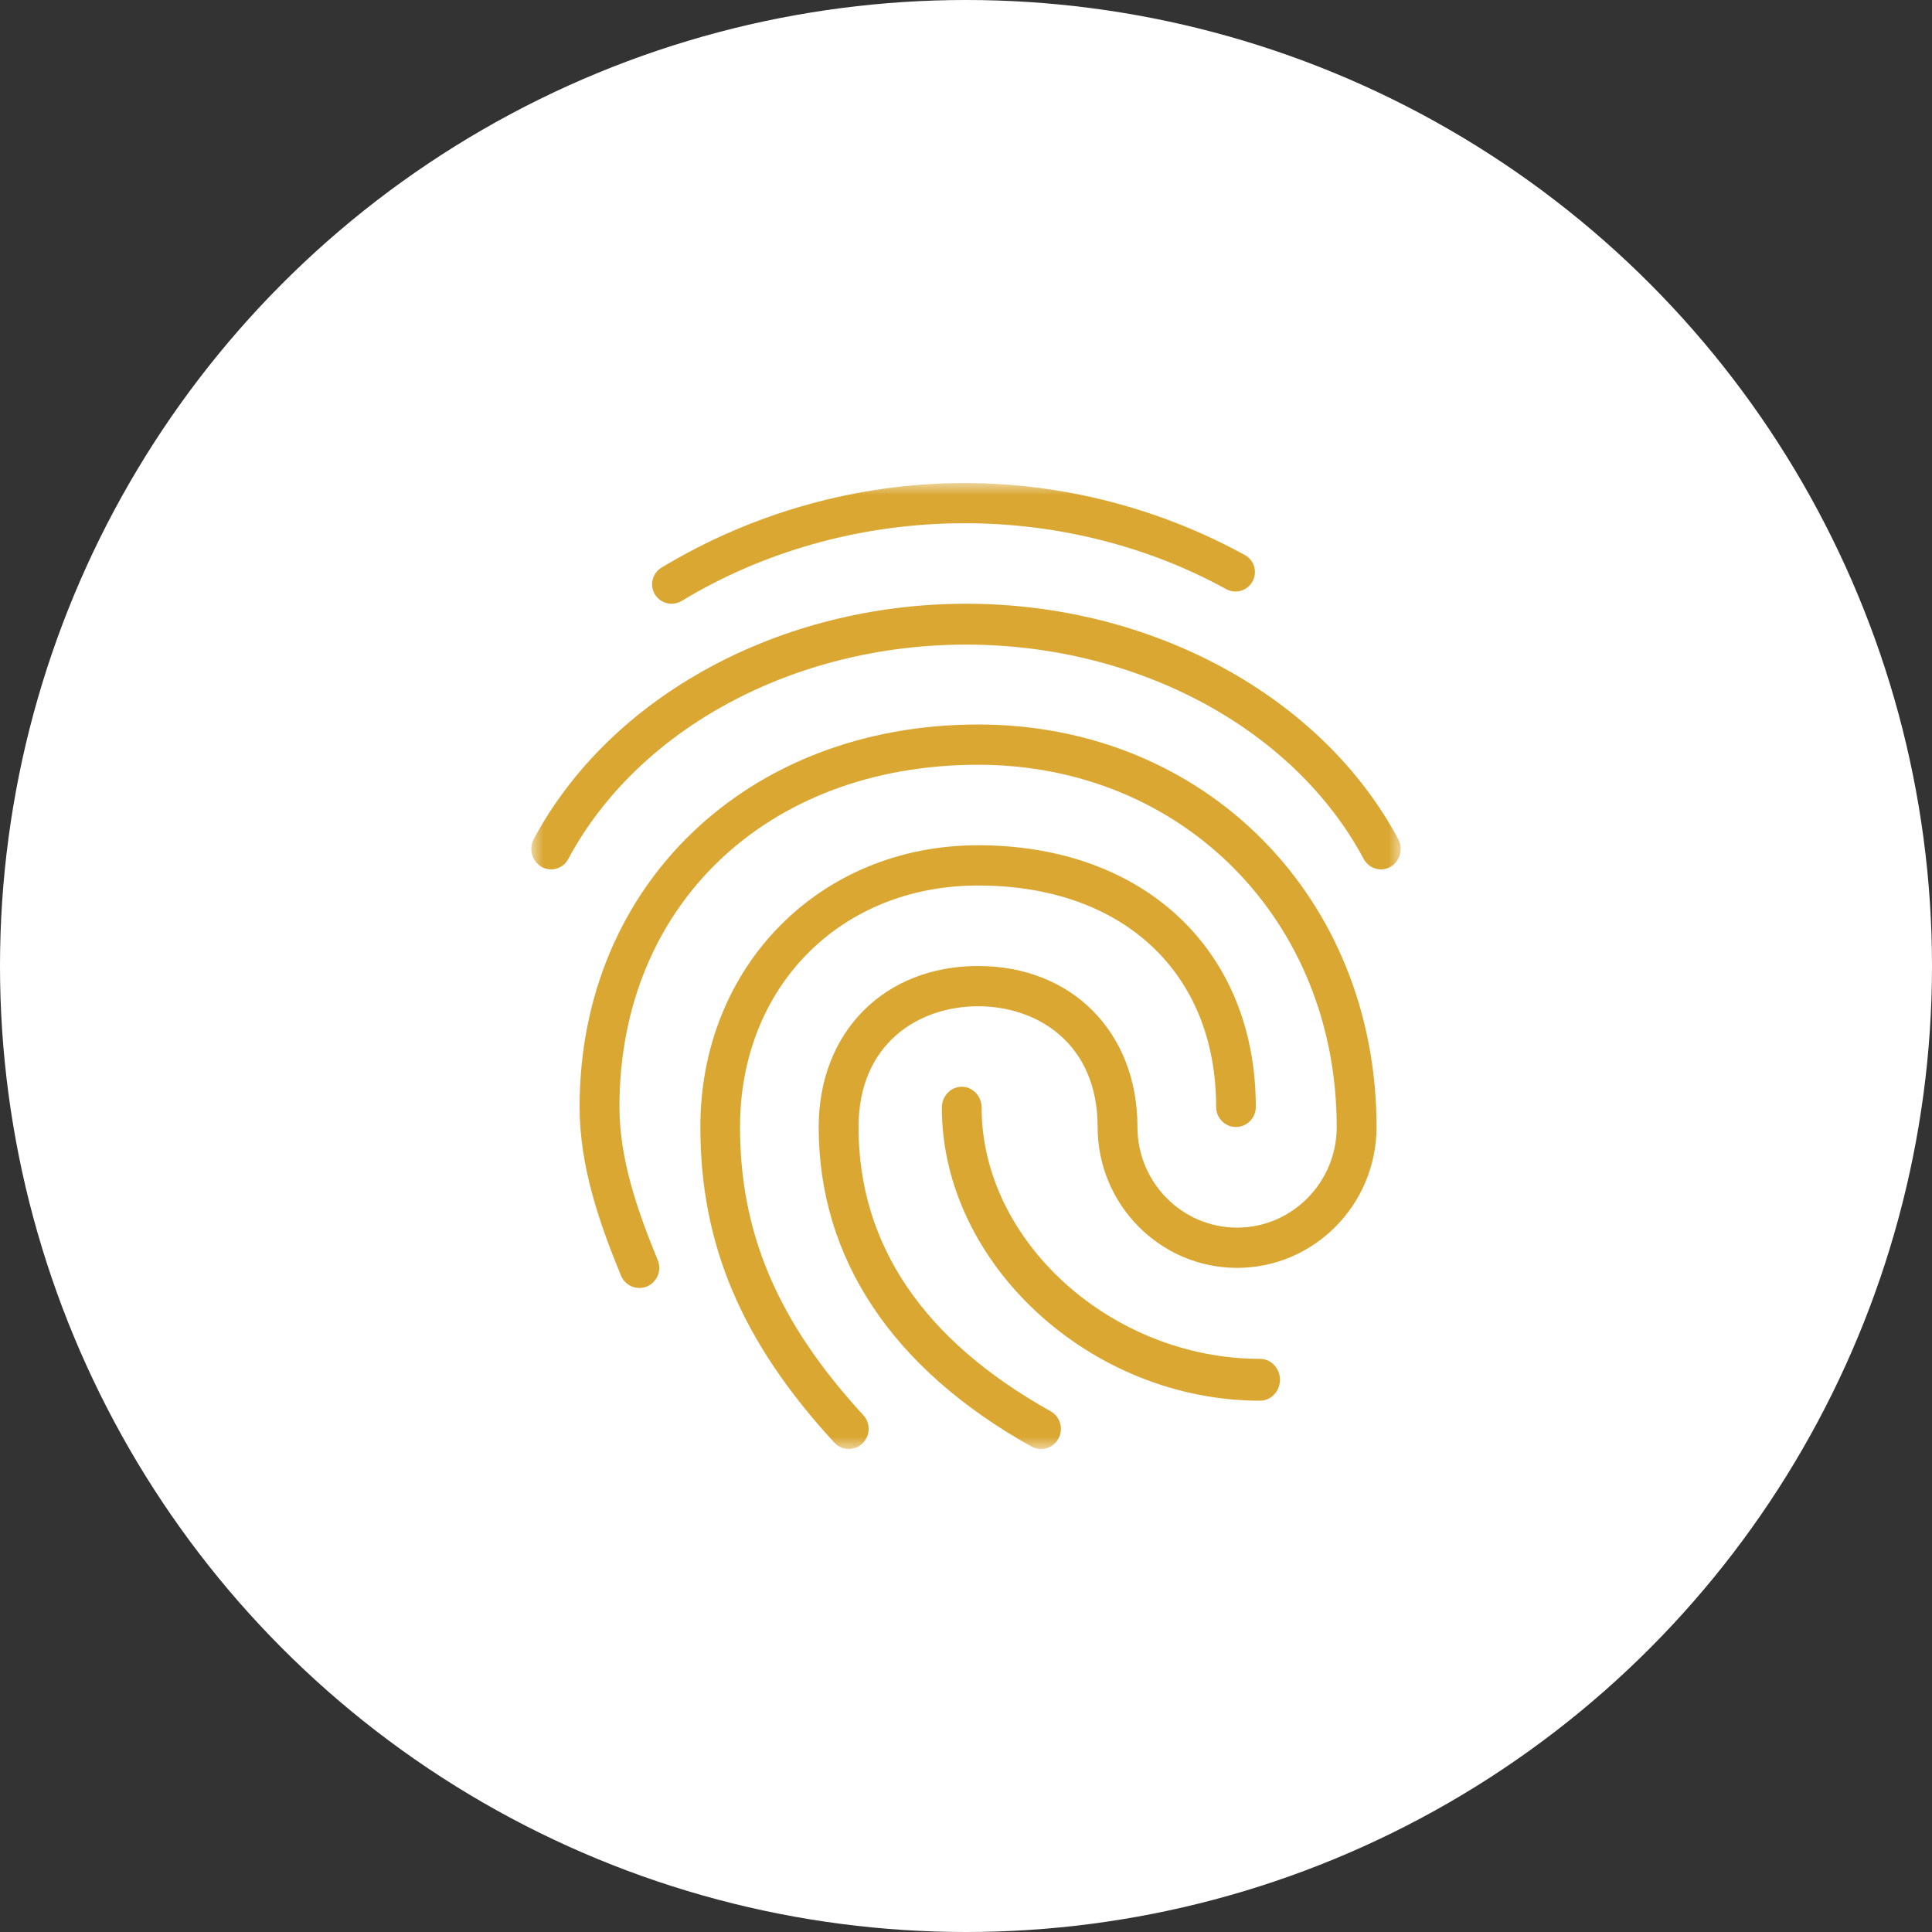 <?xml version="1.0" encoding="UTF-8"?>
<svg width="80px" height="80px" viewBox="0 0 80 80" version="1.1" xmlns="http://www.w3.org/2000/svg" xmlns:xlink="http://www.w3.org/1999/xlink">
    <rect x="0" y="0" width="80" height="80" fill="#333333" stroke="none"/>
    <!-- Generator: Sketch 52.4 (67378) - http://www.bohemiancoding.com/sketch -->
    <title>Group 2</title>
    <desc>Created with Sketch.</desc>
    <defs>
        <polygon id="path-1" points="0 0 36 0 36 40 0 40"></polygon>
        <polygon id="path-3" points="0 0 36 0 36 40 0 40"></polygon>
        <polygon id="path-5" points="0 0 36 0 36 40 0 40"></polygon>
    </defs>
    <g id="Page-1" stroke="none" stroke-width="1" fill="none" fill-rule="evenodd">
        <g id="Group-2">
            <circle id="Oval" fill="#FFFFFF" cx="40" cy="40" r="40"></circle>
            <g id="ic-character" transform="translate(22, 20)">
                <g id="Clipped">
                    <mask id="mask-2" fill="white">
                        <use xlink:href="#path-1"></use>
                    </mask>
                    <g id="a"></g>
                    <path d="M30.176,36.267 C24.036,36.267 18.647,31.407 18.647,25.867 C18.647,25.387 18.279,25 17.824,25 C17.368,25 17,25.388 17,25.867 C17,32.33 23.157,38 30.176,38 C30.632,38 31,37.612 31,37.133 C31,36.654 30.632,36.267 30.176,36.267 Z M5.806,5 C5.954,5 6.099,4.96 6.226,4.884 C13.048,0.753 21.895,0.603 28.802,4.41 C29.188,4.6 29.655,4.454 29.863,4.078 C30.072,3.702 29.948,3.229 29.583,3.002 C26.005,1.033 21.986,-0 17.902,0 C13.49,0.014 9.164,1.226 5.387,3.507 C5.08,3.696 4.935,4.065 5.033,4.412 C5.13,4.759 5.446,4.999 5.807,5 L5.806,5 Z M35.898,14.744 C32.728,8.825 25.704,5 18,5 C10.296,5 3.271,8.825 0.102,14.744 C-0.117,15.151 0.024,15.658 0.422,15.894 C0.612,16.002 0.838,16.028 1.048,15.966 C1.258,15.903 1.433,15.758 1.534,15.564 C4.42,10.174 10.882,6.692 18,6.692 C25.118,6.692 31.581,10.174 34.466,15.564 C34.616,15.843 34.894,16 35.182,16 C35.316,16 35.452,15.966 35.578,15.894 C35.976,15.658 36.117,15.151 35.898,14.744 Z" id="Shape" fill="#DAA733" fill-rule="nonzero" mask="url(#mask-2)"></path>
                </g>
                <g id="Clipped">
                    <mask id="mask-4" fill="white">
                        <use xlink:href="#path-3"></use>
                    </mask>
                    <g id="a"></g>
                    <path d="M8.643,26.667 C8.643,20.872 12.789,16.667 18.5,16.667 C24.487,16.667 28.357,20.264 28.357,25.833 C28.357,26.294 28.725,26.667 29.179,26.667 C29.399,26.665 29.608,26.577 29.762,26.42 C29.916,26.264 30.002,26.053 30,25.833 C30,19.353 25.378,15 18.5,15 C11.945,15 7,20.015 7,26.667 C7,31.537 8.71,35.567 12.548,39.736 C12.695,39.897 12.901,39.992 13.12,39.999 C13.338,40.007 13.55,39.926 13.708,39.776 C14.04,39.46 14.058,38.936 13.748,38.598 C10.217,34.762 8.643,31.082 8.643,26.667 Z" id="Path" fill="#DAA733" mask="url(#mask-4)"></path>
                </g>
                <g id="Clipped">
                    <mask id="mask-6" fill="white">
                        <use xlink:href="#path-5"></use>
                    </mask>
                    <g id="a"></g>
                    <path d="M18.5,10 C8.94,10 2,16.659 2,25.833 C2,28.307 2.823,30.653 3.713,32.819 C3.796,33.022 3.956,33.184 4.158,33.268 C4.361,33.352 4.588,33.353 4.791,33.269 C5.212,33.089 5.411,32.605 5.237,32.181 C4.412,30.173 3.65,28.016 3.65,25.833 C3.65,17.492 9.757,11.667 18.5,11.667 C26.966,11.667 33.35,18.115 33.35,26.667 C33.35,28.964 31.5,30.833 29.225,30.833 C26.95,30.833 25.1,28.964 25.1,26.667 C25.1,22.742 22.387,20 18.5,20 C14.613,20 11.9,22.742 11.9,26.667 C11.9,32.104 14.945,36.679 20.706,39.896 C20.898,40.003 21.124,40.029 21.335,39.968 C21.546,39.906 21.723,39.763 21.827,39.569 C22.048,39.167 21.904,38.662 21.505,38.437 C16.226,35.49 13.55,31.53 13.55,26.667 C13.55,23.213 16.036,21.667 18.5,21.667 C20.964,21.667 23.45,23.213 23.45,26.667 C23.45,29.883 26.041,32.5 29.225,32.5 C32.409,32.5 35,29.883 35,26.667 C35,17.165 27.907,10 18.5,10 Z" id="Path" fill="#DAA733" mask="url(#mask-6)"></path>
                </g>
            </g>
        </g>
    </g>
</svg>